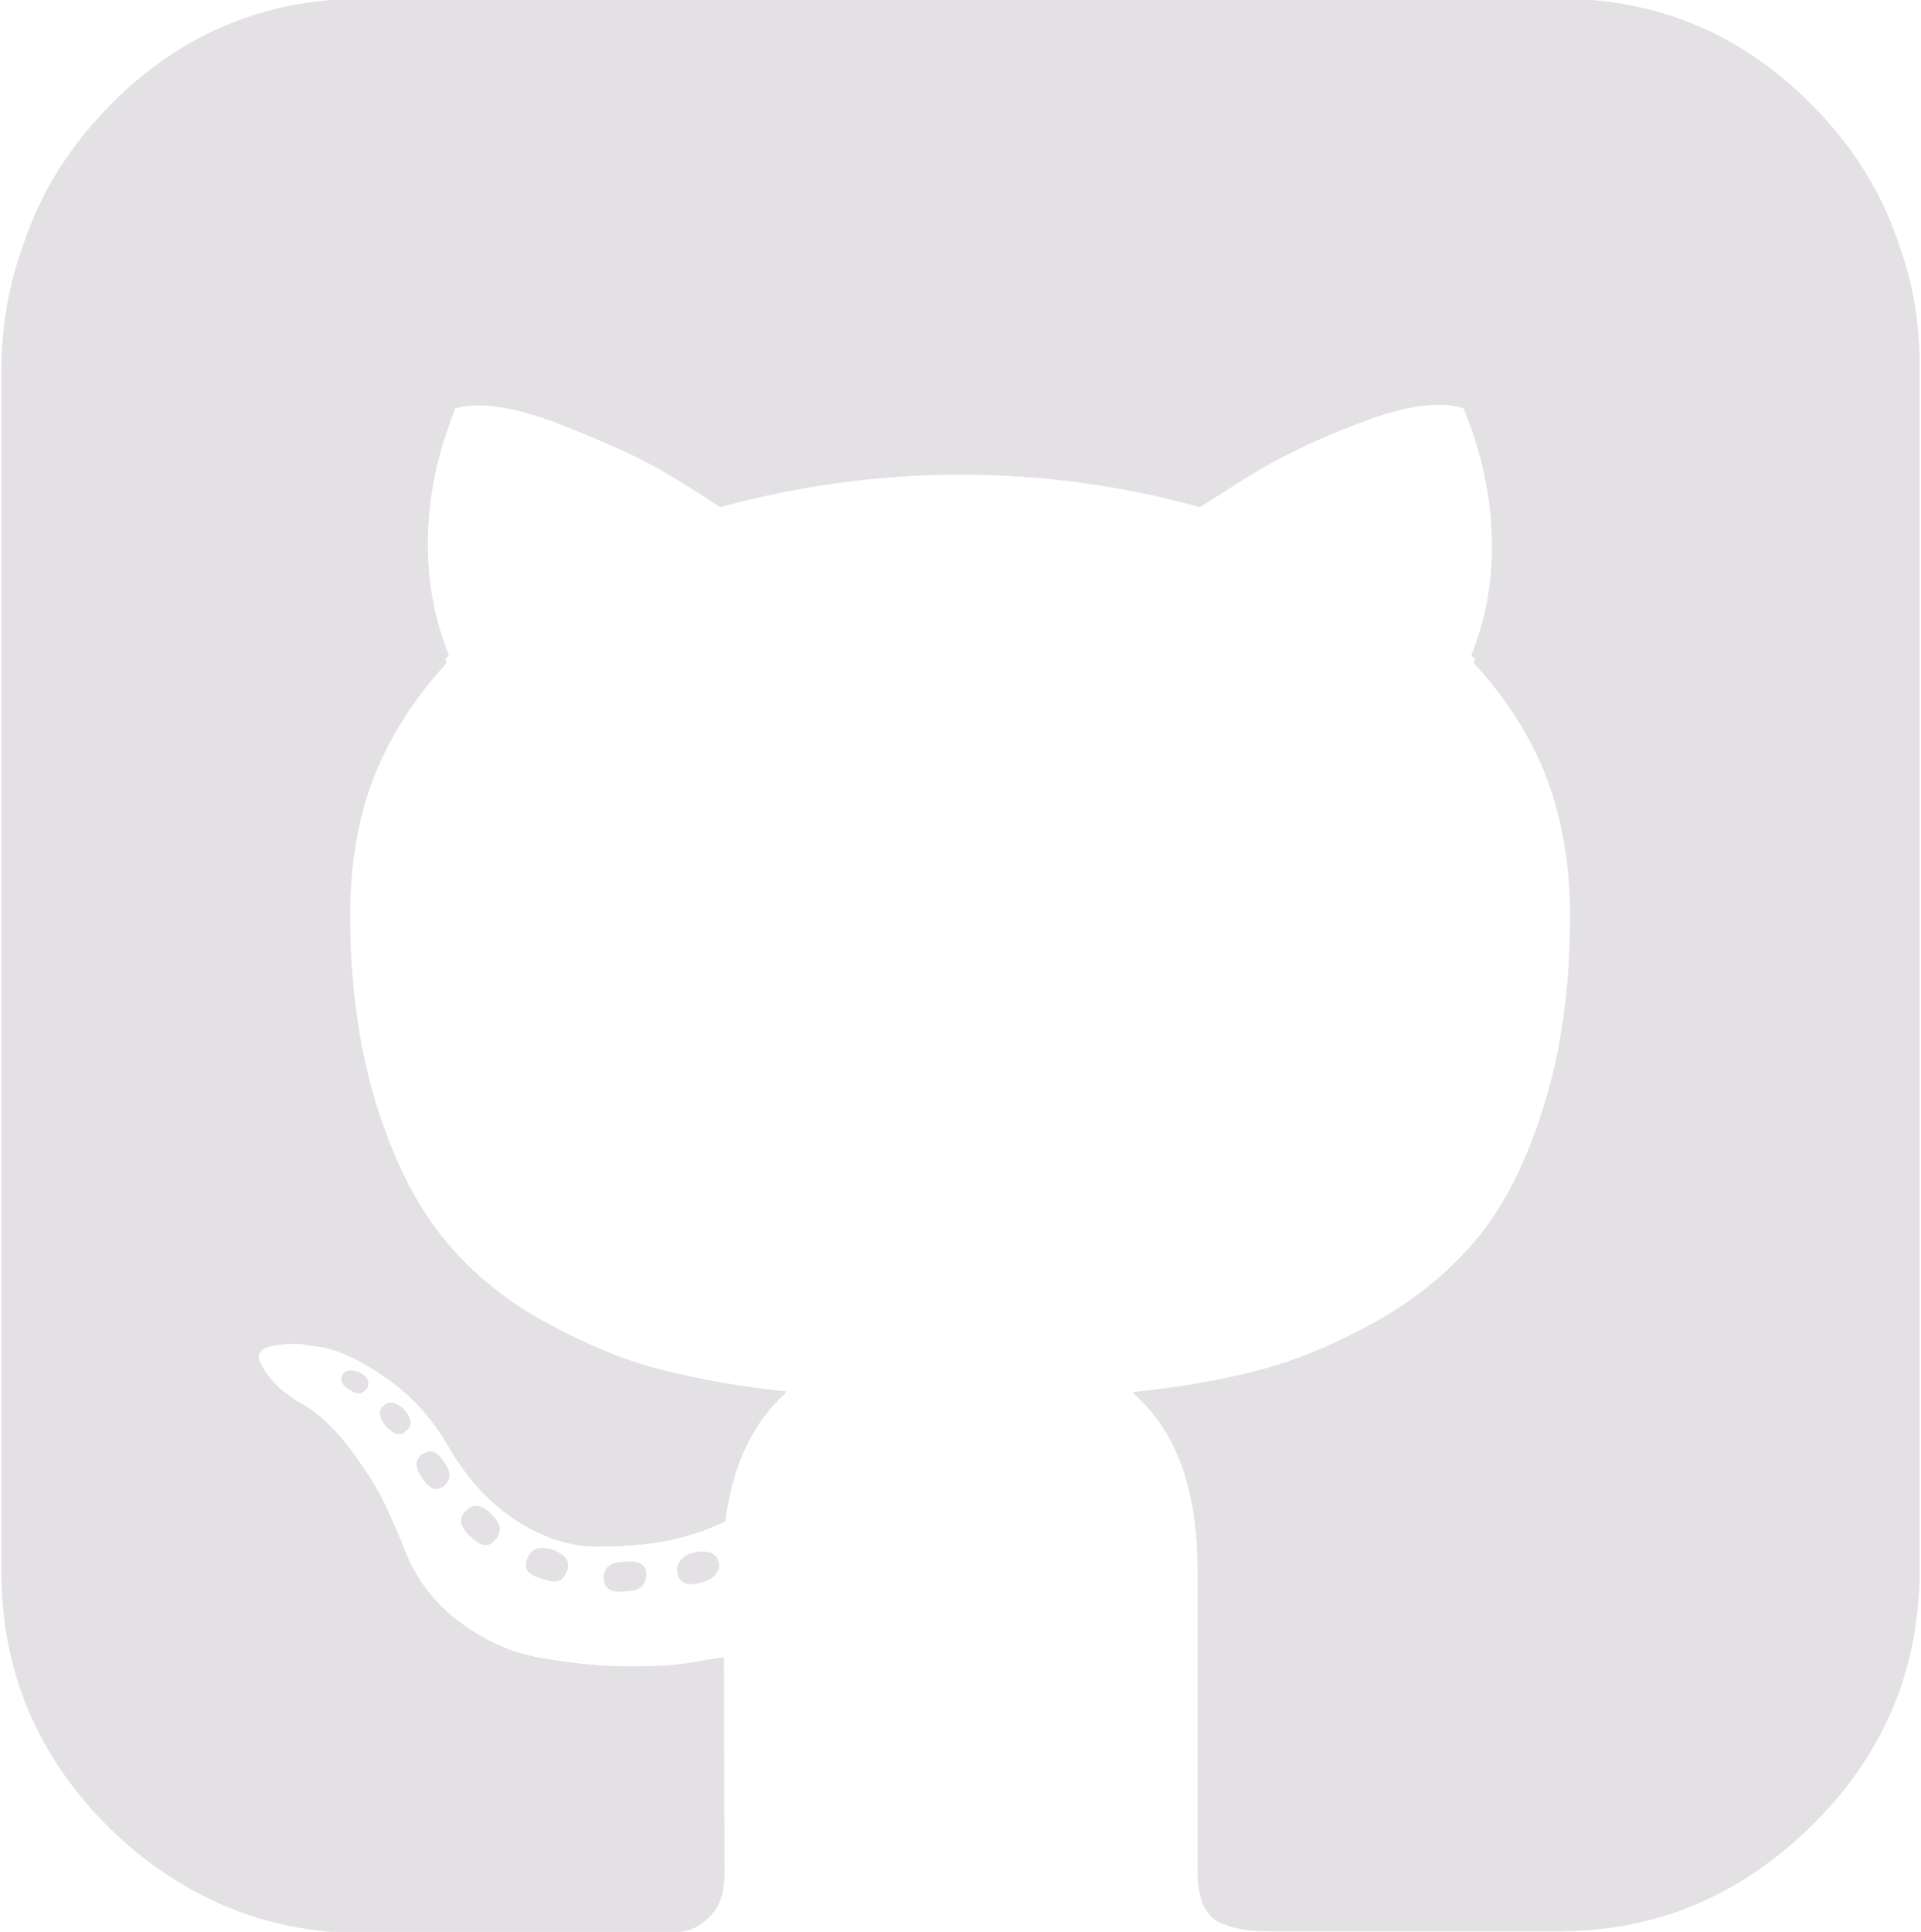 <?xml version="1.0" encoding="utf-8"?>
<!-- Generator: Adobe Illustrator 23.0.3, SVG Export Plug-In . SVG Version: 6.00 Build 0)  -->
<svg version="1.1" id="Capa_1" xmlns="http://www.w3.org/2000/svg" xmlns:xlink="http://www.w3.org/1999/xlink" x="0px" y="0px"
	 viewBox="0 0 722 726" style="enable-background:new 0 0 722 726;" xml:space="preserve">
<style type="text/css">
	.st0{fill:#E3E1E4;}
</style>
<g>
	<g>
		<path class="st0" d="M261.2,584c-4.9,1-7.2,3.3-6.6,7.1c0.6,3.8,3.5,5,8.4,3.8c4.9-1.3,7.2-3.4,6.6-6.6
			C268.9,584.8,266.1,583.3,261.2,584z"/>
		<path class="st0" d="M234.4,587.8c-4.9,0-7.5,1.7-7.5,5.1c0,4.1,2.6,5.8,8,5.1c4.9,0,7.5-1.7,7.5-5.1
			C242.6,589,239.7,587.1,234.4,587.8z"/>
		<path class="st0" d="M198,586.3c-1.3,3.4,0.8,5.8,6.1,7.1c4.8,1.8,7.7,1,8.8-2.8c1-3.4-1.2-6-6.1-7.6
			C202.1,581.8,199.3,582.8,198,586.3z"/>
		<path class="st0" d="M681.1,39.5c-26.4-26.7-58-40-95.2-40H136.6c-37.1,0-68.9,13.3-95.2,40S2,98.3,2,135.8v454.4
			c0,37.5,13.2,69.6,39.5,96.3s58.2,40,95.2,40h104.9c6.9,0,12-0.1,15.4-0.7c3.5-0.6,6.9-2.4,10.3-6.1c3.5-3.7,5-9,5-16
			c0-1-0.1-11.6-0.1-32.1c-0.1-20.6-0.1-36.8-0.1-48.8l-10.8,1.8c-6.9,1.3-15.5,1.8-25.9,1.7c-10.5-0.1-21.3-1.3-32.4-3.3
			c-11.4-2-21.6-6.8-31.3-14.3c-9.7-7.4-16.5-17.1-20.7-29.1l-4.8-11c-3.1-7.3-8-15.3-14.7-24.2c-6.7-8.8-13.4-14.7-20.3-18.1
			l-3.2-2.3c-2.2-1.7-4.3-3.4-6.1-5.7c-1.8-2.1-3.2-4.4-4.3-6.6c-1-2.1-0.1-4,2.3-5.4c2.5-1.4,7.1-2.1,13.6-2.1l9.3,1.4
			c6.2,1.3,14,5,23.1,11.4c9.2,6.3,16.7,14.6,22.6,24.5c7.2,13,15.9,22.8,25.9,29.5c10.2,6.8,20.3,10.1,30.6,10.1
			c10.3,0,19.1-0.8,26.7-2.3c7.5-1.7,14.5-4,20.9-7.1c2.7-21.2,10.5-37.5,23-48.8c-17.7-1.8-33.7-4.8-48.1-8.4
			c-14.2-3.8-28.8-10-43.9-18.4c-15.1-8.4-27.7-19.1-37.7-31.7c-10-12.6-18.2-29.1-24.6-49.8c-6.3-20.6-9.7-44.2-9.7-70.9
			c0-38.1,12.3-70.6,37.1-97.5c-11.5-28.7-10.5-60.8,3.2-96.5c9-2.8,22.5-0.7,40.3,6.4c17.8,7.1,30.8,13.3,39,18.3
			s14.9,9.3,19.8,12.7c29.1-8.1,58.9-12.3,89.8-12.3s60.9,4.1,89.8,12.3l17.7-11.4c12.1-7.6,26.5-14.6,43-20.8
			c16.5-6.3,29.2-8.1,37.9-5.1c14.1,35.7,15.2,67.8,3.8,96.5c24.6,26.8,37.1,59.4,37.1,97.5c0,26.8-3.2,50.5-9.7,71.2
			c-6.3,20.7-14.6,37.3-24.7,49.8c-10.2,12.4-22.8,22.8-37.9,31.5c-15.1,8.4-29.8,14.7-43.9,18.4c-14.2,3.8-30.1,6.6-48.1,8.4
			c16.3,14.3,24.3,36.7,24.3,67.1v113c0,5.3,0.8,9.8,2.3,13.1c1.7,3.3,4.1,5.7,7.5,6.8c3.5,1.3,6.3,2,9.2,2.3
			c2.6,0.3,6.3,0.4,11.5,0.4h104.9c37.1,0,68.9-13.3,95.2-40c26.4-26.7,39.5-58.8,39.5-96.3V135.8C720.6,98.3,707.4,66.1,681.1,39.5
			z"/>
		<path class="st0" d="M144.2,528.6c-2.2,1.4-1.8,4.1,1,7.6c3.1,3.1,5.6,3.7,7.5,1.4c2.2-1.4,1.8-4.1-1-7.6
			C148.6,527.2,146,526.6,144.2,528.6z"/>
		<path class="st0" d="M128.7,516.9c-1,2.1,0.1,4.1,3.2,5.7c2.5,1.7,4.5,1.3,6.1-1c1-2.1-0.1-4.1-3.2-5.7
			C131.7,514.9,129.6,515.2,128.7,516.9z"/>
		<path class="st0" d="M158.6,547c-2.7,1.4-2.7,4.4,0,8.4c2.7,4.1,5.4,5.1,8,3.3c2.7-2.1,2.7-5.1,0-9
			C164.1,545.9,161.5,544.9,158.6,547z"/>
		<path class="st0" d="M175,568.4c-2.7,2.4-2.2,5.4,1.8,9c3.8,3.8,6.9,4.3,9.3,1.3c2.5-2.4,1.8-5.4-1.8-9
			C180.7,566.1,177.6,565.6,175,568.4z"/>
	</g>
</g>
<g>
	<g>
		<path class="st0" d="M261.8,583.2c-4.9,1-7.2,3.3-6.6,7c0.6,3.7,3.5,4.9,8.4,3.7c4.9-1.3,7.2-3.4,6.6-6.6
			C269.5,584,266.7,582.5,261.8,583.2z"/>
		<path class="st0" d="M234.9,586.9c-4.9,0-7.6,1.6-7.6,5.1c0,4.1,2.6,5.7,8,5.1c4.9,0,7.6-1.6,7.6-5.1
			C243.1,588.1,240.2,586.3,234.9,586.9z"/>
		<path class="st0" d="M198.3,585.5c-1.3,3.4,0.8,5.7,6.1,7c4.8,1.8,7.7,1,8.9-2.7c1-3.4-1.2-5.9-6.1-7.6
			C202.5,581,199.6,582,198.3,585.5z"/>
		<path class="st0" d="M682.5,44.2c-26.5-26.5-58.2-39.7-95.6-39.7H135.7c-37.2,0-69.2,13.2-95.6,39.7S0.5,102.5,0.5,139.7v450.7
			c0,37.1,13.2,69,39.6,95.5s58.5,39.7,95.6,39.7H241c7,0,12-0.1,15.5-0.7c3.5-0.5,7-2.4,10.3-6c3.5-3.6,5-8.9,5-15.8
			c0-1-0.1-11.5-0.1-31.9c-0.1-20.4-0.1-36.5-0.1-48.4l-10.8,1.8c-7,1.3-15.6,1.8-26.1,1.6c-10.6-0.1-21.4-1.3-32.5-3.3
			c-11.4-2-21.7-6.7-31.5-14.2c-9.7-7.4-16.6-16.9-20.8-28.9l-4.8-10.9c-3.1-7.3-8-15.2-14.8-24c-6.7-8.7-13.4-14.6-20.4-17.9
			l-3.2-2.3c-2.2-1.6-4.3-3.4-6.1-5.6c-1.8-2.1-3.2-4.4-4.3-6.6c-1-2.1-0.1-4,2.3-5.4c2.5-1.4,7.1-2.1,13.7-2.1l9.4,1.4
			c6.2,1.3,14,4.9,23.2,11.3c9.2,6.3,16.8,14.5,22.7,24.3c7.2,12.9,16,22.6,26.1,29.2c10.2,6.7,20.4,10,30.7,10s19.2-0.8,26.8-2.3
			c7.6-1.6,14.5-4,21-7c2.8-21,10.6-37.1,23.1-48.4c-17.8-1.8-33.9-4.7-48.3-8.4c-14.3-3.7-28.9-9.9-44.1-18.2
			c-15.1-8.4-27.9-18.9-37.8-31.4c-10.1-12.5-18.2-28.9-24.7-49.3c-6.4-20.4-9.7-43.8-9.7-70.3c0-37.8,12.4-70,37.2-96.7
			c-11.5-28.5-10.6-60.3,3.2-95.7c9-2.7,22.6-0.7,40.5,6.4c17.9,7,31,13.2,39.1,18.1c8.2,4.9,15,9.2,19.9,12.6
			c29.2-8,59.2-12.2,90.2-12.2s61.1,4.1,90.2,12.2l17.8-11.3c12.1-7.6,26.7-14.5,43.2-20.7c16.6-6.3,29.3-8,38.1-5.1
			c14.2,35.4,15.2,67.3,3.8,95.7c24.7,26.6,37.2,58.9,37.2,96.7c0,26.6-3.2,50.1-9.7,70.7c-6.4,20.5-14.6,37-24.9,49.3
			s-22.9,22.6-38.1,31.2c-15.1,8.4-29.9,14.6-44.1,18.2c-14.3,3.7-30.3,6.6-48.3,8.4c16.3,14.2,24.4,36.4,24.4,66.6v112.1
			c0,5.3,0.8,9.7,2.3,13c1.7,3.3,4.1,5.6,7.6,6.7c3.5,1.3,6.4,2,9.2,2.3c2.6,0.3,6.4,0.4,11.5,0.4h105.3c37.2,0,69.2-13.2,95.6-39.7
			c26.5-26.5,39.6-58.4,39.6-95.5V139.7C722.1,102.5,708.9,70.5,682.5,44.2z"/>
		<path class="st0" d="M144.3,528.2c-2.2,1.4-1.8,4.1,1,7.6c3.1,3.1,5.6,3.6,7.6,1.4c2.2-1.4,1.8-4.1-1-7.6
			C148.7,526.8,146.1,526.3,144.3,528.2z"/>
		<path class="st0" d="M128.8,516.6c-1,2.1,0.1,4.1,3.2,5.6c2.5,1.6,4.6,1.3,6.1-1c1-2.1-0.1-4.1-3.2-5.6
			C131.8,514.6,129.6,514.9,128.8,516.6z"/>
		<path class="st0" d="M158.8,546.5c-2.8,1.4-2.8,4.4,0,8.4c2.8,4.1,5.4,5.1,8,3.3c2.8-2.1,2.8-5.1,0-8.9
			C164.3,545.4,161.7,544.4,158.8,546.5z"/>
		<path class="st0" d="M175.2,567.7c-2.8,2.4-2.2,5.4,1.8,8.9c3.8,3.7,7,4.3,9.4,1.3c2.5-2.4,1.8-5.4-1.8-8.9
			C181,565.4,177.9,564.9,175.2,567.7z"/>
	</g>
</g>
</svg>
